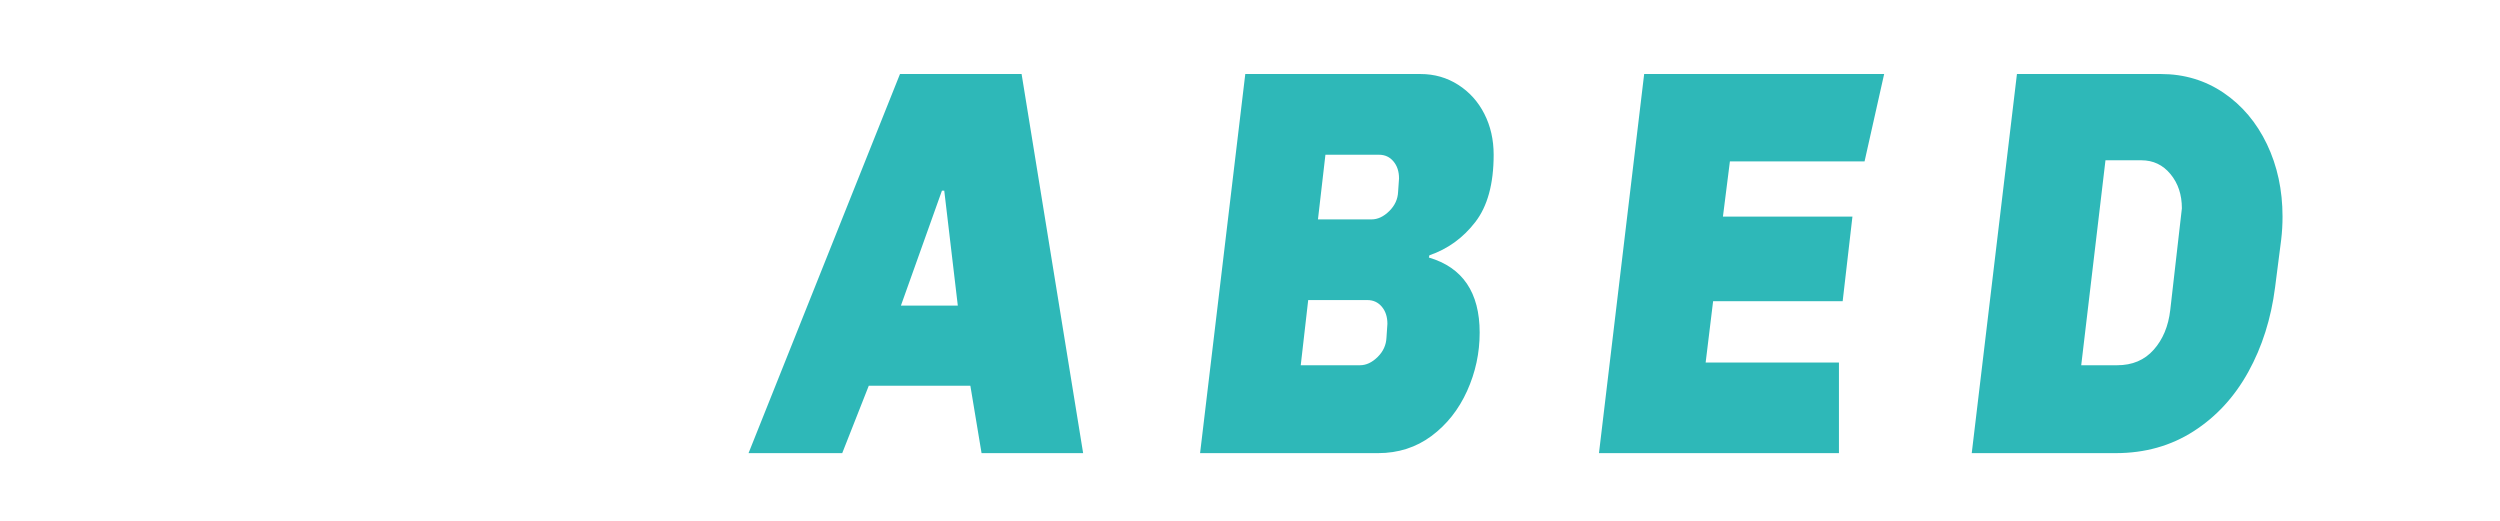 <?xml version="1.0" encoding="utf-8"?>
<svg viewBox="-3.74 -58.28 279.66 58.28" xmlnsbx="https://boxy-svg.com" xmlns="http://www.w3.org/2000/svg">
  <defs>
    <filter id="shadow">
        <feDropShadow dx="-.5" dy="-1" stdDeviation="0" flood-color="#f5ebeb"></feDropShadow>
        <feDropShadow dx=".5" dy="-1" stdDeviation="0" flood-color="#f5ebeb"></feDropShadow>
        <feDropShadow dx=".5" dy=".5" stdDeviation="0" flood-color="#f5ebeb"></feDropShadow>
        <feDropShadow dx="-.5" dy=".5" stdDeviation="0" flood-color="#f5ebeb"></feDropShadow>
    </filter>
  </defs>
  <g filter="url(#shadow)">
    <path d="m110.54-50h-13.604l-16.941 42.409h10.48l2.97-7.539h11.364l1.252 7.539h11.363l-6.884-42.409zm-8.652 13.047 1.516 12.858h-6.363l4.589-12.858h0.258zm57.494-11.839c-1.252-0.801-2.657-1.208-4.221-1.208h-19.599l-5.056 42.409h19.911c2.259 0 4.253-0.64 5.971-1.914 1.718-1.281 3.049-2.961 3.988-5.043 0.939-2.081 1.405-4.249 1.405-6.52 0-4.489-1.896-7.291-5.682-8.404l0.056-0.248c2.049-0.706 3.761-1.935 5.129-3.711 1.375-1.768 2.062-4.286 2.062-7.539 0-1.695-0.35-3.216-1.043-4.577-0.694-1.361-1.669-2.445-2.921-3.245zm-14.855 7.822h5.995c0.662 0 1.202 0.248 1.614 0.743 0.417 0.494 0.625 1.127 0.625 1.913l-0.104 1.485c-0.031 0.822-0.362 1.543-0.988 2.161-0.626 0.619-1.288 0.931-1.982 0.931h-5.995l0.835-7.233zm-1.927 16.257h6.621c0.657 0 1.196 0.247 1.614 0.742 0.417 0.495 0.626 1.135 0.626 1.914l-0.105 1.55c-0.037 0.822-0.362 1.542-0.988 2.161-0.625 0.618-1.288 0.924-1.982 0.924h-6.62l0.834-7.291zm64.428-25.287h-26.845l-5.056 42.409h26.845v-10.137h-14.911l0.835-6.862h14.493l1.092-9.459h-14.487l0.78-6.178h15.063l2.191-9.773zm37.975 2.103c-2.067-1.397-4.405-2.103-7.013-2.103h-16.107l-5.056 42.409h16.107c3.264 0 6.167-0.815 8.707-2.445 2.534-1.623 4.577-3.842 6.124-6.644 1.546-2.801 2.546-5.952 2.994-9.46l0.681-5.312c0.104-0.866 0.153-1.731 0.153-2.597 0-2.969-0.582-5.669-1.742-8.1-1.166-2.43-2.78-4.344-4.848-5.748zm-13.216 7.546h4.012c1.32 0 2.406 0.509 3.259 1.543 0.853 1.033 1.276 2.306 1.276 3.834l-1.301 11.374c-0.209 1.812-0.828 3.296-1.853 4.446-1.025 1.157-2.387 1.732-4.093 1.732h-4.013l2.713-22.929z"
      style="fill: #2eb8b8;"/>
  </g>
</svg>